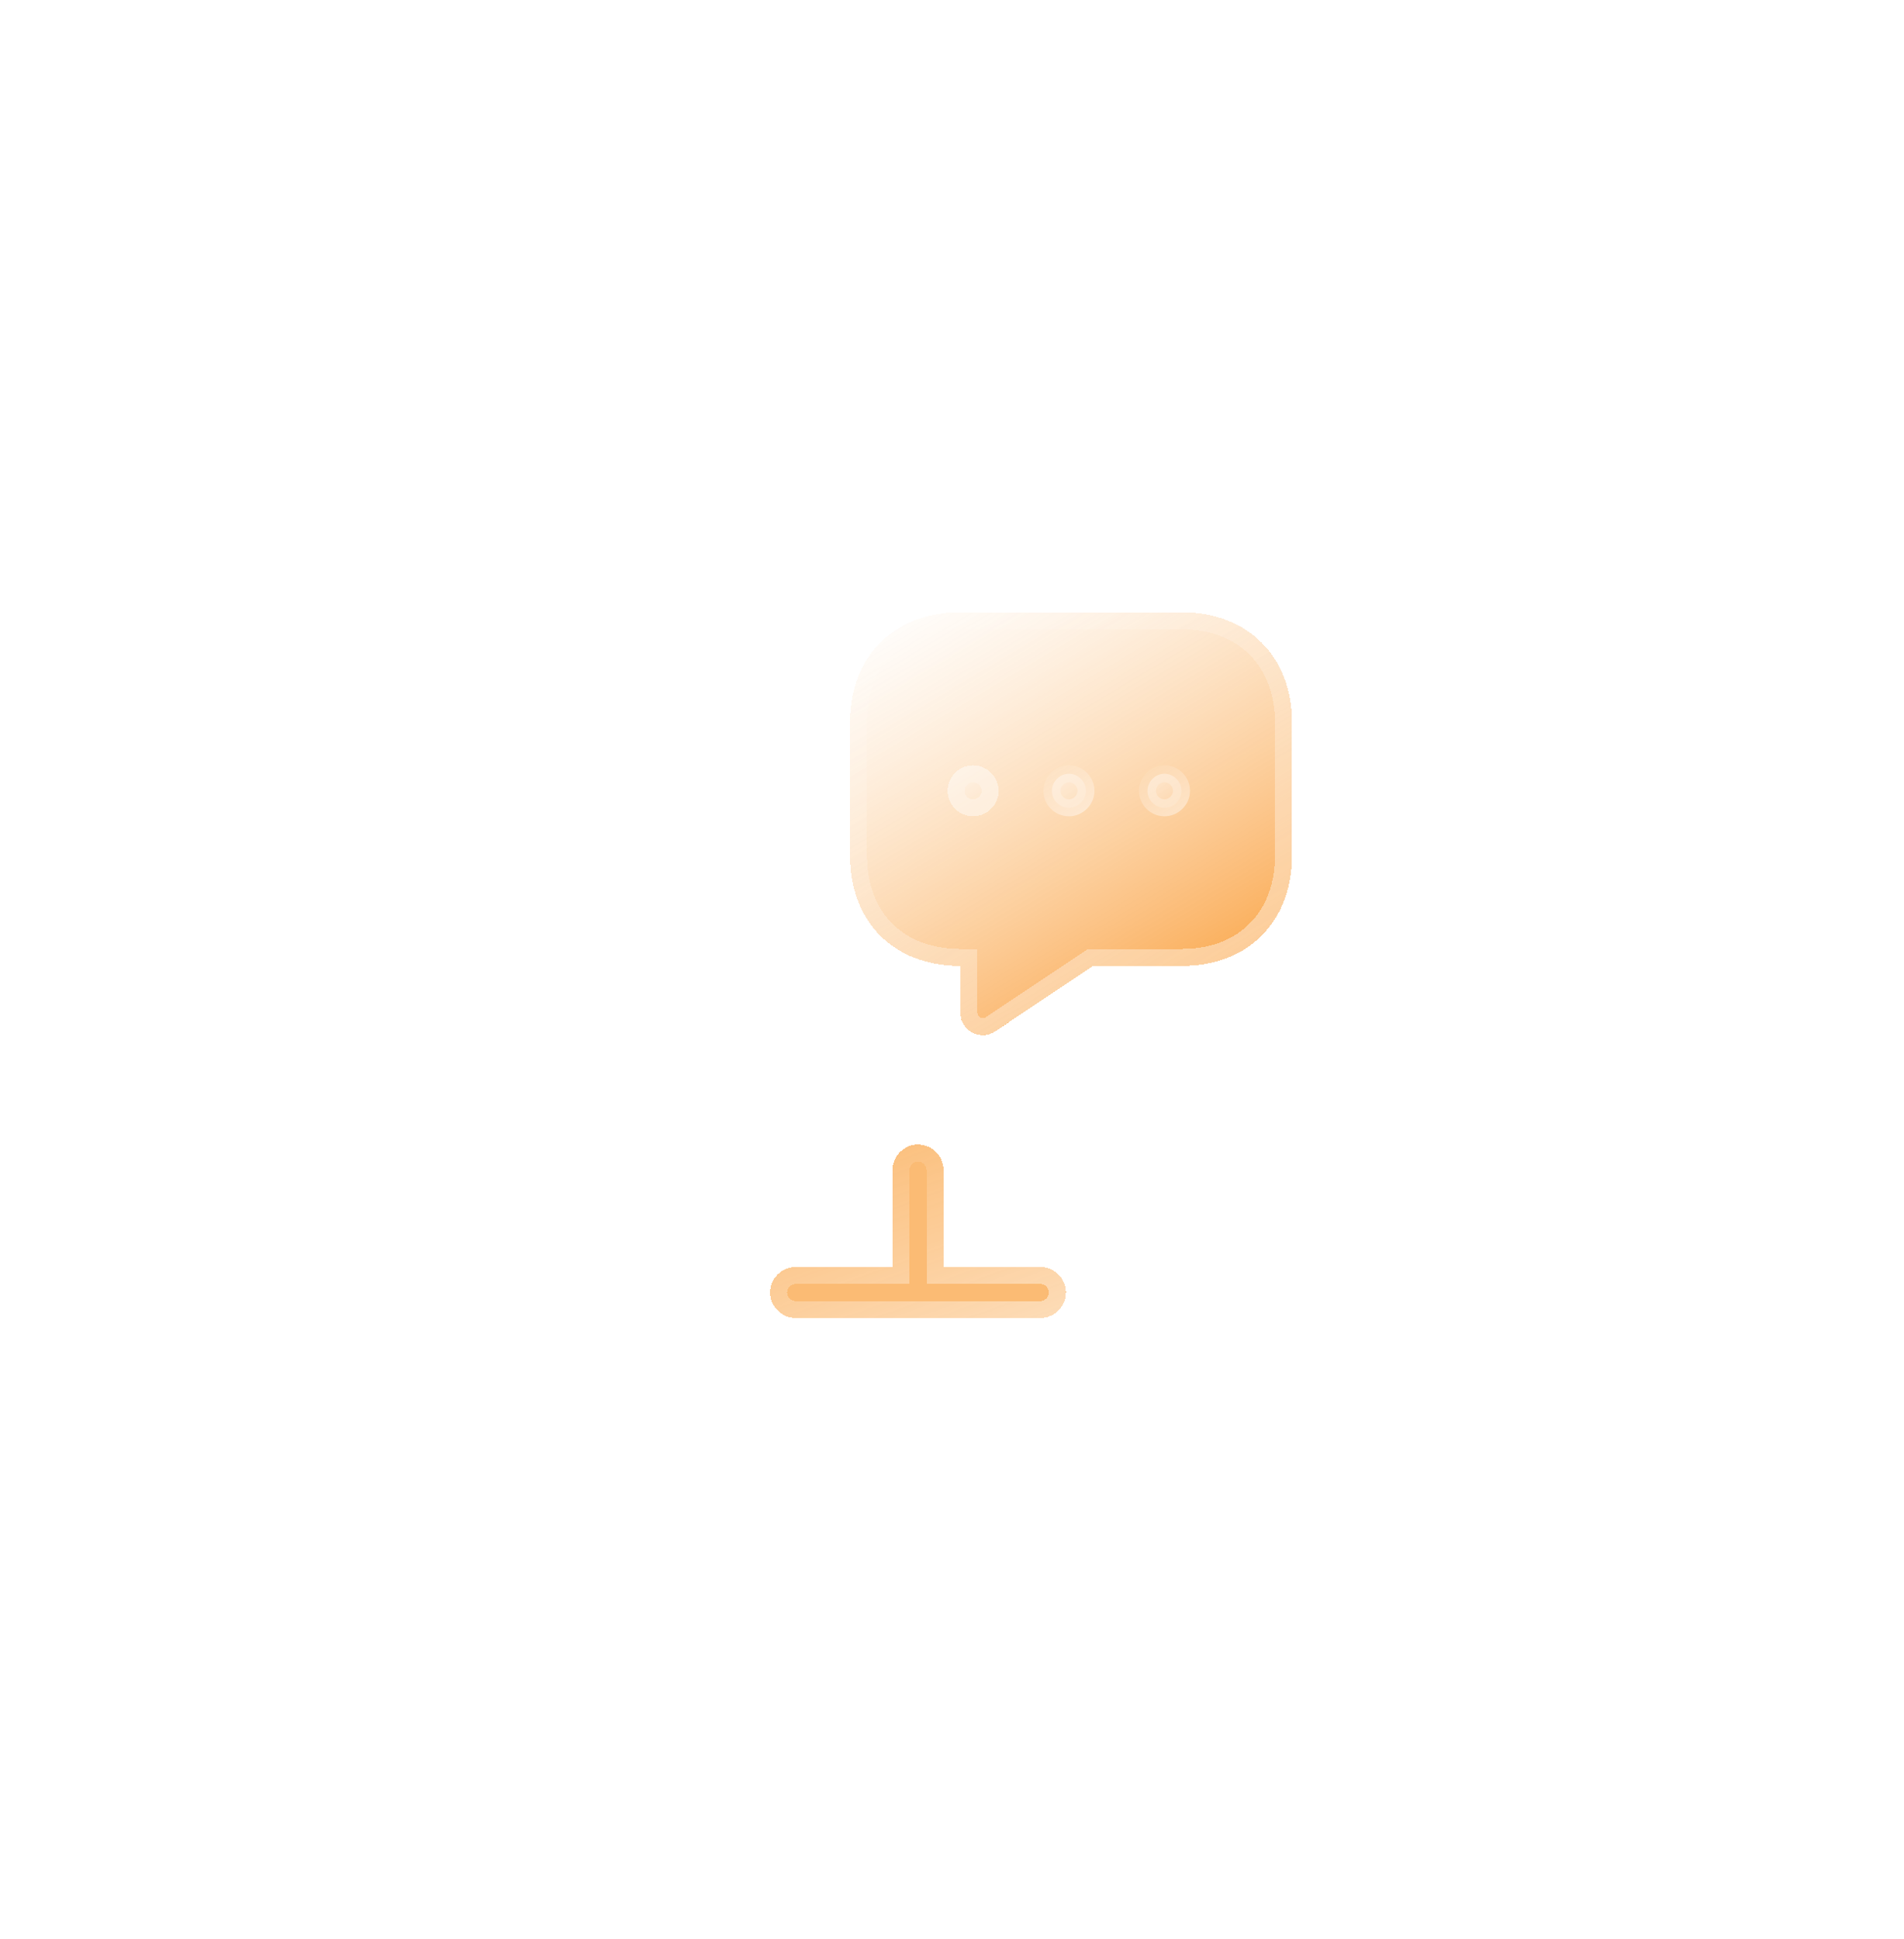 <svg xmlns="http://www.w3.org/2000/svg" width="112" height="114" viewBox="0 0 112 114" fill="none">
  <g filter="url(#filter0_bd_6611_93)">
    <path d="M72 44.4V47.8C72 54.1 68.4 56.8 63 56.8H45C39.6 56.8 36 54.1 36 47.8V37C36 30.7 39.6 28 45 28H50.4C50.14 28.76 50 29.6 50 30.5V38.3C50 40.24 50.64 41.88 51.78 43.02C52.92 44.16 54.56 44.8 56.5 44.8V47.58C56.5 48.6 57.66 49.22 58.52 48.66L64.3 44.8H69.5C70.4 44.8 71.24 44.66 72 44.4Z" fill="url(#paint0_linear_6611_93)" shape-rendering="crispEdges"/>
    <path d="M51.426 43.374C52.572 44.519 54.161 45.185 56 45.286V47.58C56 49.005 57.607 49.851 58.793 49.079L58.793 49.079L58.798 49.076L64.452 45.3H69.5C70.201 45.3 70.87 45.22 71.5 45.066V47.8C71.5 50.855 70.63 52.954 69.185 54.296C67.733 55.644 65.623 56.3 63 56.3H45C42.377 56.3 40.267 55.644 38.815 54.296C37.37 52.954 36.5 50.855 36.5 47.8V37C36.5 33.945 37.37 31.846 38.815 30.504C40.267 29.156 42.377 28.5 45 28.5H49.734C49.58 29.13 49.5 29.799 49.5 30.5V38.3C49.5 40.351 50.178 42.126 51.426 43.374Z" stroke="url(#paint1_linear_6611_93)" shape-rendering="crispEdges"/>
  </g>
  <g filter="url(#filter1_bd_6611_93)">
    <path d="M76 30.5V38.3C76 41.28 74.48 43.52 72 44.4C71.24 44.66 70.4 44.8 69.5 44.8H64.3L58.52 48.66C57.66 49.22 56.5 48.6 56.5 47.58V44.8C54.56 44.8 52.92 44.16 51.78 43.02C50.64 41.88 50 40.24 50 38.3V30.5C50 29.6 50.14 28.76 50.4 28C51.28 25.52 53.52 24 56.5 24H69.5C73.4 24 76 26.6 76 30.5Z" fill="url(#paint2_linear_6611_93)" shape-rendering="crispEdges"/>
    <path d="M64.3 44.3H64.148L64.022 44.384L58.245 48.242C57.711 48.588 57 48.194 57 47.58V44.8V44.3H56.5C54.671 44.3 53.166 43.698 52.134 42.666C51.102 41.635 50.5 40.129 50.5 38.3V30.5C50.5 29.653 50.632 28.869 50.872 28.165C51.674 25.908 53.708 24.5 56.5 24.5H69.5C71.336 24.5 72.828 25.11 73.859 26.141C74.89 27.172 75.5 28.664 75.5 30.5V38.3C75.5 41.093 74.092 43.126 71.835 43.928C71.131 44.169 70.347 44.3 69.5 44.3H64.3Z" stroke="url(#paint3_linear_6611_93)" shape-rendering="crispEdges"/>
  </g>
  <g filter="url(#filter2_bd_6611_93)">
    <path d="M61.2 62.501H55.5V56.801C55.5 55.981 54.82 55.301 54 55.301C53.18 55.301 52.5 55.981 52.5 56.801V62.501H46.8C45.98 62.501 45.3 63.181 45.3 64.001C45.3 64.821 45.98 65.501 46.8 65.501H61.2C62.02 65.501 62.7 64.821 62.7 64.001C62.7 63.181 62.02 62.501 61.2 62.501Z" fill="#FAAA51" fill-opacity="0.8" shape-rendering="crispEdges"/>
    <path d="M55 62.501V63.001H55.5H61.2C61.744 63.001 62.2 63.457 62.2 64.001C62.2 64.545 61.744 65.001 61.2 65.001H46.8C46.256 65.001 45.8 64.545 45.8 64.001C45.8 63.457 46.256 63.001 46.8 63.001H52.5H53V62.501V56.801C53 56.257 53.456 55.801 54 55.801C54.544 55.801 55 56.257 55 56.801V62.501Z" stroke="url(#paint4_linear_6611_93)" shape-rendering="crispEdges"/>
  </g>
  <g filter="url(#filter3_bd_6611_93)">
    <path d="M62.88 35.5C62.32 35.5 61.88 35.048 61.88 34.5C61.88 33.956 62.336 33.5 62.88 33.5C63.424 33.5 63.88 33.956 63.88 34.5C63.88 35.044 63.424 35.5 62.88 35.5Z" fill="url(#paint5_linear_6611_93)" stroke="url(#paint6_linear_6611_93)"/>
  </g>
  <g filter="url(#filter4_bd_6611_93)">
    <path d="M68.5 35.5C67.941 35.5 67.5 35.048 67.5 34.5C67.5 33.956 67.956 33.5 68.5 33.5C69.044 33.5 69.5 33.956 69.5 34.5C69.5 35.044 69.044 35.5 68.5 35.5Z" fill="url(#paint7_linear_6611_93)" stroke="url(#paint8_linear_6611_93)"/>
  </g>
  <g filter="url(#filter5_bd_6611_93)">
    <path d="M57.24 36C56.4 36 55.74 35.32 55.74 34.5C55.74 33.68 56.42 33 57.24 33C58.06 33 58.74 33.68 58.74 34.5C58.74 35.32 58.08 36 57.24 36Z" fill="url(#paint9_linear_6611_93)" shape-rendering="crispEdges"/>
    <path d="M57.24 35.5C56.681 35.5 56.24 35.048 56.24 34.5C56.24 33.956 56.696 33.5 57.24 33.5C57.784 33.5 58.24 33.956 58.24 34.5C58.24 35.048 57.8 35.5 57.24 35.5Z" stroke="url(#paint10_linear_6611_93)" shape-rendering="crispEdges"/>
  </g>
  <defs>
    <filter id="filter0_bd_6611_93" x="0" y="4" width="108" height="100.801" filterUnits="userSpaceOnUse" color-interpolation-filters="sRGB">
      <feFlood flood-opacity="0" result="BackgroundImageFix"/>
      <feGaussianBlur in="BackgroundImageFix" stdDeviation="7"/>
      <feComposite in2="SourceAlpha" operator="in" result="effect1_backgroundBlur_6611_93"/>
      <feColorMatrix in="SourceAlpha" type="matrix" values="0 0 0 0 0 0 0 0 0 0 0 0 0 0 0 0 0 0 127 0" result="hardAlpha"/>
      <feOffset dy="12"/>
      <feGaussianBlur stdDeviation="18"/>
      <feComposite in2="hardAlpha" operator="out"/>
      <feColorMatrix type="matrix" values="0 0 0 0 0.526 0 0 0 0 0.526 0 0 0 0 0.526 0 0 0 0.25 0"/>
      <feBlend mode="normal" in2="effect1_backgroundBlur_6611_93" result="effect2_dropShadow_6611_93"/>
      <feBlend mode="normal" in="SourceGraphic" in2="effect2_dropShadow_6611_93" result="shape"/>
    </filter>
    <filter id="filter1_bd_6611_93" x="14" y="0" width="98" height="96.871" filterUnits="userSpaceOnUse" color-interpolation-filters="sRGB">
      <feFlood flood-opacity="0" result="BackgroundImageFix"/>
      <feGaussianBlur in="BackgroundImageFix" stdDeviation="7"/>
      <feComposite in2="SourceAlpha" operator="in" result="effect1_backgroundBlur_6611_93"/>
      <feColorMatrix in="SourceAlpha" type="matrix" values="0 0 0 0 0 0 0 0 0 0 0 0 0 0 0 0 0 0 127 0" result="hardAlpha"/>
      <feOffset dy="12"/>
      <feGaussianBlur stdDeviation="18"/>
      <feComposite in2="hardAlpha" operator="out"/>
      <feColorMatrix type="matrix" values="0 0 0 0 0.526 0 0 0 0 0.526 0 0 0 0 0.526 0 0 0 0.25 0"/>
      <feBlend mode="normal" in2="effect1_backgroundBlur_6611_93" result="effect2_dropShadow_6611_93"/>
      <feBlend mode="normal" in="SourceGraphic" in2="effect2_dropShadow_6611_93" result="shape"/>
    </filter>
    <filter id="filter2_bd_6611_93" x="9.3" y="31.301" width="89.4" height="82.199" filterUnits="userSpaceOnUse" color-interpolation-filters="sRGB">
      <feFlood flood-opacity="0" result="BackgroundImageFix"/>
      <feGaussianBlur in="BackgroundImageFix" stdDeviation="7"/>
      <feComposite in2="SourceAlpha" operator="in" result="effect1_backgroundBlur_6611_93"/>
      <feColorMatrix in="SourceAlpha" type="matrix" values="0 0 0 0 0 0 0 0 0 0 0 0 0 0 0 0 0 0 127 0" result="hardAlpha"/>
      <feOffset dy="12"/>
      <feGaussianBlur stdDeviation="18"/>
      <feComposite in2="hardAlpha" operator="out"/>
      <feColorMatrix type="matrix" values="0 0 0 0 0.526 0 0 0 0 0.526 0 0 0 0 0.526 0 0 0 0.25 0"/>
      <feBlend mode="normal" in2="effect1_backgroundBlur_6611_93" result="effect2_dropShadow_6611_93"/>
      <feBlend mode="normal" in="SourceGraphic" in2="effect2_dropShadow_6611_93" result="shape"/>
    </filter>
    <filter id="filter3_bd_6611_93" x="25.38" y="9" width="75" height="75" filterUnits="userSpaceOnUse" color-interpolation-filters="sRGB">
      <feFlood flood-opacity="0" result="BackgroundImageFix"/>
      <feGaussianBlur in="BackgroundImageFix" stdDeviation="7"/>
      <feComposite in2="SourceAlpha" operator="in" result="effect1_backgroundBlur_6611_93"/>
      <feColorMatrix in="SourceAlpha" type="matrix" values="0 0 0 0 0 0 0 0 0 0 0 0 0 0 0 0 0 0 127 0" result="hardAlpha"/>
      <feOffset dy="12"/>
      <feGaussianBlur stdDeviation="18"/>
      <feComposite in2="hardAlpha" operator="out"/>
      <feColorMatrix type="matrix" values="0 0 0 0 0.526 0 0 0 0 0.526 0 0 0 0 0.526 0 0 0 0.25 0"/>
      <feBlend mode="normal" in2="effect1_backgroundBlur_6611_93" result="effect2_dropShadow_6611_93"/>
      <feBlend mode="normal" in="SourceGraphic" in2="effect2_dropShadow_6611_93" result="shape"/>
    </filter>
    <filter id="filter4_bd_6611_93" x="31" y="9" width="75" height="75" filterUnits="userSpaceOnUse" color-interpolation-filters="sRGB">
      <feFlood flood-opacity="0" result="BackgroundImageFix"/>
      <feGaussianBlur in="BackgroundImageFix" stdDeviation="7"/>
      <feComposite in2="SourceAlpha" operator="in" result="effect1_backgroundBlur_6611_93"/>
      <feColorMatrix in="SourceAlpha" type="matrix" values="0 0 0 0 0 0 0 0 0 0 0 0 0 0 0 0 0 0 127 0" result="hardAlpha"/>
      <feOffset dy="12"/>
      <feGaussianBlur stdDeviation="18"/>
      <feComposite in2="hardAlpha" operator="out"/>
      <feColorMatrix type="matrix" values="0 0 0 0 0.526 0 0 0 0 0.526 0 0 0 0 0.526 0 0 0 0.25 0"/>
      <feBlend mode="normal" in2="effect1_backgroundBlur_6611_93" result="effect2_dropShadow_6611_93"/>
      <feBlend mode="normal" in="SourceGraphic" in2="effect2_dropShadow_6611_93" result="shape"/>
    </filter>
    <filter id="filter5_bd_6611_93" x="19.74" y="9" width="75" height="75" filterUnits="userSpaceOnUse" color-interpolation-filters="sRGB">
      <feFlood flood-opacity="0" result="BackgroundImageFix"/>
      <feGaussianBlur in="BackgroundImageFix" stdDeviation="7"/>
      <feComposite in2="SourceAlpha" operator="in" result="effect1_backgroundBlur_6611_93"/>
      <feColorMatrix in="SourceAlpha" type="matrix" values="0 0 0 0 0 0 0 0 0 0 0 0 0 0 0 0 0 0 127 0" result="hardAlpha"/>
      <feOffset dy="12"/>
      <feGaussianBlur stdDeviation="18"/>
      <feComposite in2="hardAlpha" operator="out"/>
      <feColorMatrix type="matrix" values="0 0 0 0 0.526 0 0 0 0 0.526 0 0 0 0 0.526 0 0 0 0.25 0"/>
      <feBlend mode="normal" in2="effect1_backgroundBlur_6611_93" result="effect2_dropShadow_6611_93"/>
      <feBlend mode="normal" in="SourceGraphic" in2="effect2_dropShadow_6611_93" result="shape"/>
    </filter>
    <linearGradient id="paint0_linear_6611_93" x1="37.008" y1="28" x2="55.811" y2="65.734" gradientUnits="userSpaceOnUse">
      <stop stop-color="white" stop-opacity="0.6"/>
      <stop offset="0" stop-color="white" stop-opacity="0.5"/>
      <stop offset="1" stop-color="white" stop-opacity="0"/>
    </linearGradient>
    <linearGradient id="paint1_linear_6611_93" x1="73.878" y1="57.287" x2="54.385" y2="18.71" gradientUnits="userSpaceOnUse">
      <stop stop-color="white" stop-opacity="0.5"/>
      <stop offset="1" stop-color="white" stop-opacity="0"/>
    </linearGradient>
    <linearGradient id="paint2_linear_6611_93" x1="50.728" y1="24" x2="68.615" y2="54.02" gradientUnits="userSpaceOnUse">
      <stop stop-color="#F9911F"/>
      <stop offset="0" stop-color="white" stop-opacity="0.5"/>
      <stop offset="1" stop-color="#F9911F"/>
    </linearGradient>
    <linearGradient id="paint3_linear_6611_93" x1="77.356" y1="49.291" x2="58.846" y2="18.655" gradientUnits="userSpaceOnUse">
      <stop stop-color="white" stop-opacity="0.5"/>
      <stop offset="1" stop-color="white" stop-opacity="0"/>
    </linearGradient>
    <linearGradient id="paint4_linear_6611_93" x1="63.608" y1="65.673" x2="58.023" y2="50.59" gradientUnits="userSpaceOnUse">
      <stop stop-color="white" stop-opacity="0.5"/>
      <stop offset="1" stop-color="white" stop-opacity="0"/>
    </linearGradient>
    <linearGradient id="paint5_linear_6611_93" x1="61.464" y1="33" x2="63.666" y2="36.535" gradientUnits="userSpaceOnUse">
      <stop stop-color="white" stop-opacity="0.6"/>
      <stop offset="0" stop-color="white" stop-opacity="0.5"/>
      <stop offset="1" stop-color="white" stop-opacity="0"/>
    </linearGradient>
    <linearGradient id="paint6_linear_6611_93" x1="64.536" y1="36.051" x2="62.259" y2="32.445" gradientUnits="userSpaceOnUse">
      <stop stop-color="white" stop-opacity="0.5"/>
      <stop offset="1" stop-color="white" stop-opacity="0"/>
    </linearGradient>
    <linearGradient id="paint7_linear_6611_93" x1="67.084" y1="33" x2="69.286" y2="36.535" gradientUnits="userSpaceOnUse">
      <stop stop-color="white" stop-opacity="0.6"/>
      <stop offset="0" stop-color="white" stop-opacity="0.5"/>
      <stop offset="1" stop-color="white" stop-opacity="0"/>
    </linearGradient>
    <linearGradient id="paint8_linear_6611_93" x1="70.156" y1="36.051" x2="67.879" y2="32.445" gradientUnits="userSpaceOnUse">
      <stop stop-color="white" stop-opacity="0.5"/>
      <stop offset="1" stop-color="white" stop-opacity="0"/>
    </linearGradient>
    <linearGradient id="paint9_linear_6611_93" x1="55.824" y1="33" x2="58.026" y2="36.535" gradientUnits="userSpaceOnUse">
      <stop stop-color="white" stop-opacity="0.6"/>
      <stop offset="0" stop-color="white" stop-opacity="0.5"/>
      <stop offset="1" stop-color="white" stop-opacity="0"/>
    </linearGradient>
    <linearGradient id="paint10_linear_6611_93" x1="58.897" y1="36.051" x2="56.619" y2="32.445" gradientUnits="userSpaceOnUse">
      <stop stop-color="white" stop-opacity="0.5"/>
      <stop offset="1" stop-color="white" stop-opacity="0"/>
    </linearGradient>
  </defs>
</svg>
